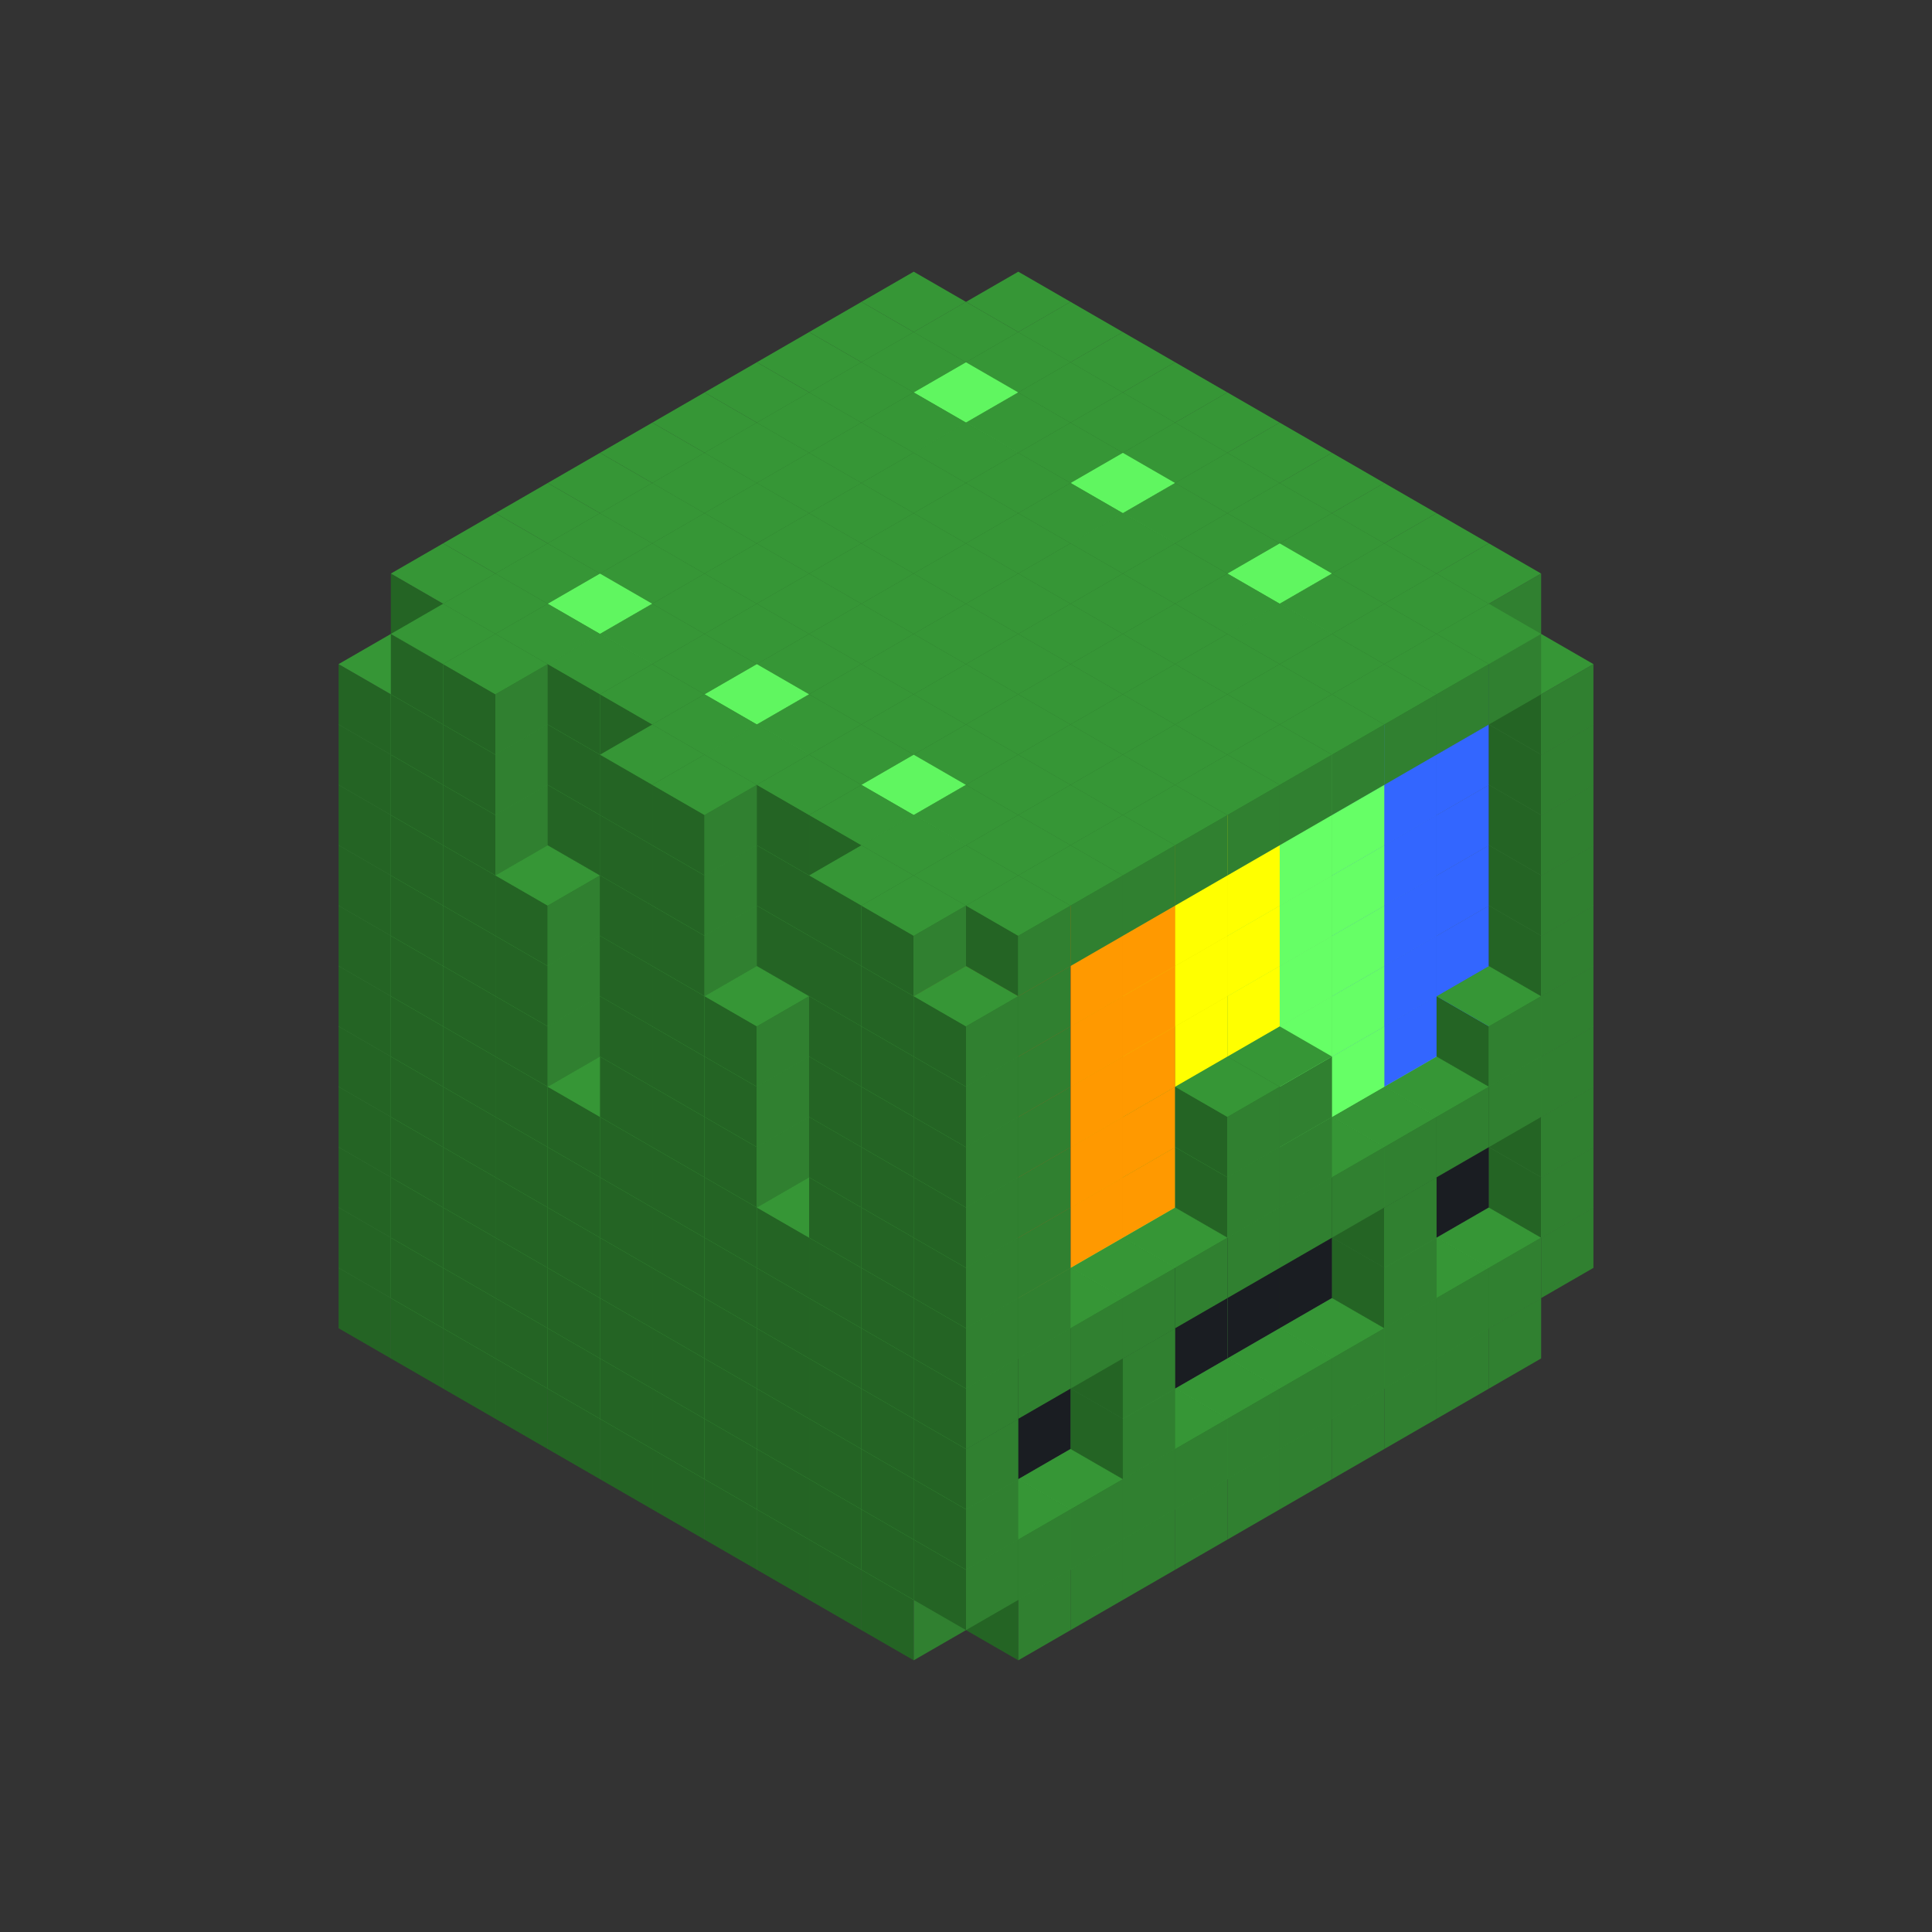 
<svg width='600' height='600' viewBox='4436371 5550000 3200000 3200000' xmlns='http://www.w3.org/2000/svg' xmlns:xlink='http://www.w3.org/1999/xlink'>
<rect x="4436371" y="5550000" width="3200000" height="3200000" fill="#333333" stroke="none"/>
<use xlink:href='#v-0x000001ba-1' transform='translate(983738,3600000)'/>
<use xlink:href='#v-0x000001ba-1' transform='translate(1070341,3650000)'/>
<use xlink:href='#v-0x000001ba-1' transform='translate(1156944,3700000)'/>
<use xlink:href='#v-0x000001ba-1' transform='translate(1243547,3750000)'/>
<use xlink:href='#v-0x000001ba-1' transform='translate(1330150,3800000)'/>
<use xlink:href='#v-0x000001ba-1' transform='translate(1416753,3850000)'/>
<use xlink:href='#v-0x000001ba-1' transform='translate(1503356,3900000)'/>
<use xlink:href='#v-0x000001ba-1' transform='translate(1589959,3950000)'/>
<use xlink:href='#v-0x000001ba-1' transform='translate(1676562,4000000)'/>
<use xlink:href='#v-0x000001ba-1' transform='translate(1763165,4050000)'/>
<use xlink:href='#v-0x000001ba-1' transform='translate(1849768,4100000)'/>
<use xlink:href='#v-0x000001ba-1' transform='translate(2802401,3650000)'/>
<use xlink:href='#v-0x000001ba-1' transform='translate(2715798,3700000)'/>
<use xlink:href='#v-0x000001ba-1' transform='translate(2629195,3750000)'/>
<use xlink:href='#v-0x000001ba-1' transform='translate(2542592,3800000)'/>
<use xlink:href='#v-0x000001ba-1' transform='translate(2455989,3850000)'/>
<use xlink:href='#v-0x000001ba-1' transform='translate(2369386,3900000)'/>
<use xlink:href='#v-0x000001ba-1' transform='translate(2282783,3950000)'/>
<use xlink:href='#v-0x000001ba-1' transform='translate(2196180,4000000)'/>
<use xlink:href='#v-0x000001ba-1' transform='translate(2109577,4050000)'/>
<use xlink:href='#v-0x000001ba-1' transform='translate(2022974,4100000)'/>
<use xlink:href='#v-0x000001ba-1' transform='translate(983738,3500000)'/>
<use xlink:href='#v-0x000001ba-1' transform='translate(1156944,3500000)'/>
<use xlink:href='#v-0x000001ba-1' transform='translate(1070341,3550000)'/>
<use xlink:href='#v-0x000001ba-1' transform='translate(1243547,3550000)'/>
<use xlink:href='#v-0x000001ba-1' transform='translate(1156944,3600000)'/>
<use xlink:href='#v-0x000001ba-1' transform='translate(1330150,3600000)'/>
<use xlink:href='#v-0x000001ba-1' transform='translate(1243547,3650000)'/>
<use xlink:href='#v-0x000001ba-1' transform='translate(1416753,3650000)'/>
<use xlink:href='#v-0x000001ba-1' transform='translate(1330150,3700000)'/>
<use xlink:href='#v-0x000001ba-1' transform='translate(1503356,3700000)'/>
<use xlink:href='#v-0x000001ba-1' transform='translate(1416753,3750000)'/>
<use xlink:href='#v-0x000001ba-1' transform='translate(1589959,3750000)'/>
<use xlink:href='#v-0x000001ba-1' transform='translate(1503356,3800000)'/>
<use xlink:href='#v-0x000001ba-1' transform='translate(1676562,3800000)'/>
<use xlink:href='#v-0x000001ba-1' transform='translate(1589959,3850000)'/>
<use xlink:href='#v-0x000001ba-1' transform='translate(1763165,3850000)'/>
<use xlink:href='#v-0x000001ba-1' transform='translate(1676562,3900000)'/>
<use xlink:href='#v-0x000001ba-1' transform='translate(1849768,3900000)'/>
<use xlink:href='#v-0x000001ba-1' transform='translate(1763165,3950000)'/>
<use xlink:href='#v-0x000001ba-2' transform='translate(2715798,3500000)'/>
<use xlink:href='#v-0x000001ba-2' transform='translate(2629195,3550000)'/>
<use xlink:href='#v-0x000001ba-2' transform='translate(2542592,3600000)'/>
<use xlink:href='#v-0x000001ba-2' transform='translate(2455989,3650000)'/>
<use xlink:href='#v-0x000001ba-2' transform='translate(2369386,3700000)'/>
<use xlink:href='#v-0x000001ba-2' transform='translate(2282783,3750000)'/>
<use xlink:href='#v-0x000001ba-2' transform='translate(2196180,3800000)'/>
<use xlink:href='#v-0x000001ba-2' transform='translate(2109577,3850000)'/>
<use xlink:href='#v-0x000001ba-2' transform='translate(2022974,3900000)'/>
<use xlink:href='#v-0x000001ba-1' transform='translate(1936371,3950000)'/>
<use xlink:href='#v-0x000001ba-1' transform='translate(1849768,4000000)'/>
<use xlink:href='#v-0x000001ba-1' transform='translate(2889004,3500000)'/>
<use xlink:href='#v-0x000001ba-1' transform='translate(2802401,3550000)'/>
<use xlink:href='#v-0x000001ba-1' transform='translate(2715798,3600000)'/>
<use xlink:href='#v-0x000001ba-1' transform='translate(2629195,3650000)'/>
<use xlink:href='#v-0x000001ba-1' transform='translate(2542592,3700000)'/>
<use xlink:href='#v-0x000001ba-1' transform='translate(2455989,3750000)'/>
<use xlink:href='#v-0x000001ba-1' transform='translate(2369386,3800000)'/>
<use xlink:href='#v-0x000001ba-1' transform='translate(2282783,3850000)'/>
<use xlink:href='#v-0x000001ba-1' transform='translate(2196180,3900000)'/>
<use xlink:href='#v-0x000001ba-1' transform='translate(2109577,3950000)'/>
<use xlink:href='#v-0x000001ba-1' transform='translate(2022974,4000000)'/>
<use xlink:href='#v-0x000001ba-1' transform='translate(1936371,4050000)'/>
<use xlink:href='#v-0x000001ba-1' transform='translate(983738,3400000)'/>
<use xlink:href='#v-0x000001ba-1' transform='translate(1156944,3400000)'/>
<use xlink:href='#v-0x000001ba-1' transform='translate(1070341,3450000)'/>
<use xlink:href='#v-0x000001ba-1' transform='translate(1243547,3450000)'/>
<use xlink:href='#v-0x000001ba-1' transform='translate(1156944,3500000)'/>
<use xlink:href='#v-0x000001ba-1' transform='translate(1330150,3500000)'/>
<use xlink:href='#v-0x000001ba-1' transform='translate(1243547,3550000)'/>
<use xlink:href='#v-0x000001ba-1' transform='translate(1416753,3550000)'/>
<use xlink:href='#v-0x000001ba-1' transform='translate(1330150,3600000)'/>
<use xlink:href='#v-0x000001ba-1' transform='translate(1503356,3600000)'/>
<use xlink:href='#v-0x000001ba-1' transform='translate(1416753,3650000)'/>
<use xlink:href='#v-0x000001ba-1' transform='translate(1589959,3650000)'/>
<use xlink:href='#v-0x000001ba-1' transform='translate(1503356,3700000)'/>
<use xlink:href='#v-0x000001ba-1' transform='translate(1676562,3700000)'/>
<use xlink:href='#v-0x000001ba-1' transform='translate(1589959,3750000)'/>
<use xlink:href='#v-0x000001ba-1' transform='translate(1763165,3750000)'/>
<use xlink:href='#v-0x000001ba-1' transform='translate(1676562,3800000)'/>
<use xlink:href='#v-0x000001ba-1' transform='translate(1849768,3800000)'/>
<use xlink:href='#v-0x000001ba-1' transform='translate(1763165,3850000)'/>
<use xlink:href='#v-0x000001ba-4' transform='translate(2715798,3400000)'/>
<use xlink:href='#v-0x000001ba-4' transform='translate(2629195,3450000)'/>
<use xlink:href='#v-0x000001ba-4' transform='translate(2542592,3500000)'/>
<use xlink:href='#v-0x000001ba-4' transform='translate(2455989,3550000)'/>
<use xlink:href='#v-0x000001ba-4' transform='translate(2369386,3600000)'/>
<use xlink:href='#v-0x000001ba-4' transform='translate(2282783,3650000)'/>
<use xlink:href='#v-0x000001ba-4' transform='translate(2196180,3700000)'/>
<use xlink:href='#v-0x000001ba-4' transform='translate(2109577,3750000)'/>
<use xlink:href='#v-0x000001ba-4' transform='translate(2022974,3800000)'/>
<use xlink:href='#v-0x000001ba-4' transform='translate(1936371,3850000)'/>
<use xlink:href='#v-0x000001ba-1' transform='translate(1849768,3900000)'/>
<use xlink:href='#v-0x000001ba-1' transform='translate(2889004,3400000)'/>
<use xlink:href='#v-0x000001ba-1' transform='translate(2629195,3550000)'/>
<use xlink:href='#v-0x000001ba-1' transform='translate(2196180,3800000)'/>
<use xlink:href='#v-0x000001ba-1' transform='translate(1936371,3950000)'/>
<use xlink:href='#v-0x000001ba-1' transform='translate(983738,3300000)'/>
<use xlink:href='#v-0x000001ba-1' transform='translate(1156944,3300000)'/>
<use xlink:href='#v-0x000001ba-1' transform='translate(1070341,3350000)'/>
<use xlink:href='#v-0x000001ba-1' transform='translate(1243547,3350000)'/>
<use xlink:href='#v-0x000001ba-1' transform='translate(1156944,3400000)'/>
<use xlink:href='#v-0x000001ba-1' transform='translate(1330150,3400000)'/>
<use xlink:href='#v-0x000001ba-1' transform='translate(1243547,3450000)'/>
<use xlink:href='#v-0x000001ba-1' transform='translate(1416753,3450000)'/>
<use xlink:href='#v-0x000001ba-1' transform='translate(1330150,3500000)'/>
<use xlink:href='#v-0x000001ba-1' transform='translate(1503356,3500000)'/>
<use xlink:href='#v-0x000001ba-1' transform='translate(1416753,3550000)'/>
<use xlink:href='#v-0x000001ba-1' transform='translate(1589959,3550000)'/>
<use xlink:href='#v-0x000001ba-1' transform='translate(1503356,3600000)'/>
<use xlink:href='#v-0x000001ba-1' transform='translate(1676562,3600000)'/>
<use xlink:href='#v-0x000001ba-1' transform='translate(1589959,3650000)'/>
<use xlink:href='#v-0x000001ba-1' transform='translate(1763165,3650000)'/>
<use xlink:href='#v-0x000001ba-1' transform='translate(1676562,3700000)'/>
<use xlink:href='#v-0x000001ba-1' transform='translate(1849768,3700000)'/>
<use xlink:href='#v-0x000001ba-1' transform='translate(1763165,3750000)'/>
<use xlink:href='#v-0x000001ba-4' transform='translate(2715798,3300000)'/>
<use xlink:href='#v-0x000001ba-4' transform='translate(2629195,3350000)'/>
<use xlink:href='#v-0x000001ba-4' transform='translate(2542592,3400000)'/>
<use xlink:href='#v-0x000001ba-4' transform='translate(2455989,3450000)'/>
<use xlink:href='#v-0x000001ba-4' transform='translate(2369386,3500000)'/>
<use xlink:href='#v-0x000001ba-4' transform='translate(2282783,3550000)'/>
<use xlink:href='#v-0x000001ba-4' transform='translate(2196180,3600000)'/>
<use xlink:href='#v-0x000001ba-4' transform='translate(2109577,3650000)'/>
<use xlink:href='#v-0x000001ba-4' transform='translate(2022974,3700000)'/>
<use xlink:href='#v-0x000001ba-4' transform='translate(1936371,3750000)'/>
<use xlink:href='#v-0x000001ba-1' transform='translate(1849768,3800000)'/>
<use xlink:href='#v-0x000001ba-1' transform='translate(2889004,3300000)'/>
<use xlink:href='#v-0x000001ba-1' transform='translate(2629195,3450000)'/>
<use xlink:href='#v-0x000001ba-1' transform='translate(2196180,3700000)'/>
<use xlink:href='#v-0x000001ba-1' transform='translate(1936371,3850000)'/>
<use xlink:href='#v-0x000001ba-1' transform='translate(983738,3200000)'/>
<use xlink:href='#v-0x000001ba-1' transform='translate(1156944,3200000)'/>
<use xlink:href='#v-0x000001ba-1' transform='translate(1070341,3250000)'/>
<use xlink:href='#v-0x000001ba-1' transform='translate(1243547,3250000)'/>
<use xlink:href='#v-0x000001ba-1' transform='translate(1156944,3300000)'/>
<use xlink:href='#v-0x000001ba-1' transform='translate(1330150,3300000)'/>
<use xlink:href='#v-0x000001ba-1' transform='translate(1243547,3350000)'/>
<use xlink:href='#v-0x000001ba-1' transform='translate(1416753,3350000)'/>
<use xlink:href='#v-0x000001ba-1' transform='translate(1330150,3400000)'/>
<use xlink:href='#v-0x000001ba-1' transform='translate(1503356,3400000)'/>
<use xlink:href='#v-0x000001ba-1' transform='translate(1416753,3450000)'/>
<use xlink:href='#v-0x000001ba-1' transform='translate(1589959,3450000)'/>
<use xlink:href='#v-0x000001ba-1' transform='translate(1503356,3500000)'/>
<use xlink:href='#v-0x000001ba-1' transform='translate(1676562,3500000)'/>
<use xlink:href='#v-0x000001ba-1' transform='translate(1589959,3550000)'/>
<use xlink:href='#v-0x000001ba-1' transform='translate(1763165,3550000)'/>
<use xlink:href='#v-0x000001ba-1' transform='translate(1676562,3600000)'/>
<use xlink:href='#v-0x000001ba-1' transform='translate(1849768,3600000)'/>
<use xlink:href='#v-0x000001ba-1' transform='translate(1763165,3650000)'/>
<use xlink:href='#v-0x000001ba-2' transform='translate(2715798,3200000)'/>
<use xlink:href='#v-0x000001ba-2' transform='translate(2629195,3250000)'/>
<use xlink:href='#v-0x000001ba-2' transform='translate(2542592,3300000)'/>
<use xlink:href='#v-0x000001ba-2' transform='translate(2455989,3350000)'/>
<use xlink:href='#v-0x000001ba-2' transform='translate(2369386,3400000)'/>
<use xlink:href='#v-0x000001ba-2' transform='translate(2282783,3450000)'/>
<use xlink:href='#v-0x000001ba-2' transform='translate(2196180,3500000)'/>
<use xlink:href='#v-0x000001ba-2' transform='translate(2109577,3550000)'/>
<use xlink:href='#v-0x000001ba-2' transform='translate(2022974,3600000)'/>
<use xlink:href='#v-0x000001ba-1' transform='translate(1936371,3650000)'/>
<use xlink:href='#v-0x000001ba-1' transform='translate(1849768,3700000)'/>
<use xlink:href='#v-0x000001ba-1' transform='translate(2889004,3200000)'/>
<use xlink:href='#v-0x000001ba-1' transform='translate(2802401,3250000)'/>
<use xlink:href='#v-0x000001ba-1' transform='translate(2715798,3300000)'/>
<use xlink:href='#v-0x000001ba-1' transform='translate(2629195,3350000)'/>
<use xlink:href='#v-0x000001ba-1' transform='translate(2542592,3400000)'/>
<use xlink:href='#v-0x000001ba-1' transform='translate(2455989,3450000)'/>
<use xlink:href='#v-0x000001ba-1' transform='translate(2369386,3500000)'/>
<use xlink:href='#v-0x000001ba-1' transform='translate(2282783,3550000)'/>
<use xlink:href='#v-0x000001ba-1' transform='translate(2196180,3600000)'/>
<use xlink:href='#v-0x000001ba-1' transform='translate(2109577,3650000)'/>
<use xlink:href='#v-0x000001ba-1' transform='translate(2022974,3700000)'/>
<use xlink:href='#v-0x000001ba-1' transform='translate(1936371,3750000)'/>
<use xlink:href='#v-0x000001ba-1' transform='translate(983738,3100000)'/>
<use xlink:href='#v-0x000001ba-1' transform='translate(1156944,3100000)'/>
<use xlink:href='#v-0x000001ba-1' transform='translate(1070341,3150000)'/>
<use xlink:href='#v-0x000001ba-1' transform='translate(1243547,3150000)'/>
<use xlink:href='#v-0x000001ba-1' transform='translate(1156944,3200000)'/>
<use xlink:href='#v-0x000001ba-1' transform='translate(1330150,3200000)'/>
<use xlink:href='#v-0x000001ba-1' transform='translate(1243547,3250000)'/>
<use xlink:href='#v-0x000001ba-1' transform='translate(1416753,3250000)'/>
<use xlink:href='#v-0x000001ba-1' transform='translate(1330150,3300000)'/>
<use xlink:href='#v-0x000001ba-1' transform='translate(1503356,3300000)'/>
<use xlink:href='#v-0x000001ba-1' transform='translate(1416753,3350000)'/>
<use xlink:href='#v-0x000001ba-1' transform='translate(1589959,3350000)'/>
<use xlink:href='#v-0x000001ba-1' transform='translate(1503356,3400000)'/>
<use xlink:href='#v-0x000001ba-1' transform='translate(1676562,3400000)'/>
<use xlink:href='#v-0x000001ba-1' transform='translate(1589959,3450000)'/>
<use xlink:href='#v-0x000001ba-1' transform='translate(1763165,3450000)'/>
<use xlink:href='#v-0x000001ba-1' transform='translate(1676562,3500000)'/>
<use xlink:href='#v-0x000001ba-1' transform='translate(1849768,3500000)'/>
<use xlink:href='#v-0x000001ba-1' transform='translate(1763165,3550000)'/>
<use xlink:href='#v-0x000001ba-9' transform='translate(2715798,3100000)'/>
<use xlink:href='#v-0x000001ba-9' transform='translate(2629195,3150000)'/>
<use xlink:href='#v-0x000001ba-8' transform='translate(2542592,3200000)'/>
<use xlink:href='#v-0x000001ba-8' transform='translate(2455989,3250000)'/>
<use xlink:href='#v-0x000001ba-1' transform='translate(2369386,3300000)'/>
<use xlink:href='#v-0x000001ba-1' transform='translate(2282783,3350000)'/>
<use xlink:href='#v-0x000001ba-6' transform='translate(2196180,3400000)'/>
<use xlink:href='#v-0x000001ba-6' transform='translate(2109577,3450000)'/>
<use xlink:href='#v-0x000001ba-5' transform='translate(2022974,3500000)'/>
<use xlink:href='#v-0x000001ba-5' transform='translate(1936371,3550000)'/>
<use xlink:href='#v-0x000001ba-1' transform='translate(1849768,3600000)'/>
<use xlink:href='#v-0x000001ba-1' transform='translate(2889004,3100000)'/>
<use xlink:href='#v-0x000001ba-1' transform='translate(2802401,3150000)'/>
<use xlink:href='#v-0x000001ba-1' transform='translate(2455989,3350000)'/>
<use xlink:href='#v-0x000001ba-1' transform='translate(2369386,3400000)'/>
<use xlink:href='#v-0x000001ba-1' transform='translate(2022974,3600000)'/>
<use xlink:href='#v-0x000001ba-1' transform='translate(1936371,3650000)'/>
<use xlink:href='#v-0x000001ba-1' transform='translate(983738,3000000)'/>
<use xlink:href='#v-0x000001ba-1' transform='translate(1156944,3000000)'/>
<use xlink:href='#v-0x000001ba-1' transform='translate(1070341,3050000)'/>
<use xlink:href='#v-0x000001ba-1' transform='translate(1243547,3050000)'/>
<use xlink:href='#v-0x000001ba-1' transform='translate(1156944,3100000)'/>
<use xlink:href='#v-0x000001ba-1' transform='translate(1330150,3100000)'/>
<use xlink:href='#v-0x000001ba-1' transform='translate(1243547,3150000)'/>
<use xlink:href='#v-0x000001ba-1' transform='translate(1416753,3150000)'/>
<use xlink:href='#v-0x000001ba-1' transform='translate(1503356,3200000)'/>
<use xlink:href='#v-0x000001ba-1' transform='translate(1416753,3250000)'/>
<use xlink:href='#v-0x000001ba-1' transform='translate(1589959,3250000)'/>
<use xlink:href='#v-0x000001ba-1' transform='translate(1503356,3300000)'/>
<use xlink:href='#v-0x000001ba-1' transform='translate(1676562,3300000)'/>
<use xlink:href='#v-0x000001ba-1' transform='translate(1589959,3350000)'/>
<use xlink:href='#v-0x000001ba-1' transform='translate(1763165,3350000)'/>
<use xlink:href='#v-0x000001ba-1' transform='translate(1849768,3400000)'/>
<use xlink:href='#v-0x000001ba-1' transform='translate(1763165,3450000)'/>
<use xlink:href='#v-0x000001ba-9' transform='translate(2715798,3000000)'/>
<use xlink:href='#v-0x000001ba-9' transform='translate(2629195,3050000)'/>
<use xlink:href='#v-0x000001ba-8' transform='translate(2542592,3100000)'/>
<use xlink:href='#v-0x000001ba-8' transform='translate(2455989,3150000)'/>
<use xlink:href='#v-0x000001ba-1' transform='translate(2369386,3200000)'/>
<use xlink:href='#v-0x000001ba-1' transform='translate(2282783,3250000)'/>
<use xlink:href='#v-0x000001ba-6' transform='translate(2196180,3300000)'/>
<use xlink:href='#v-0x000001ba-6' transform='translate(2109577,3350000)'/>
<use xlink:href='#v-0x000001ba-5' transform='translate(2022974,3400000)'/>
<use xlink:href='#v-0x000001ba-5' transform='translate(1936371,3450000)'/>
<use xlink:href='#v-0x000001ba-1' transform='translate(1849768,3500000)'/>
<use xlink:href='#v-0x000001ba-1' transform='translate(2889004,3000000)'/>
<use xlink:href='#v-0x000001ba-1' transform='translate(2455989,3250000)'/>
<use xlink:href='#v-0x000001ba-1' transform='translate(2369386,3300000)'/>
<use xlink:href='#v-0x000001ba-1' transform='translate(2022974,3500000)'/>
<use xlink:href='#v-0x000001ba-1' transform='translate(1936371,3550000)'/>
<use xlink:href='#v-0x000001ba-1' transform='translate(983738,2900000)'/>
<use xlink:href='#v-0x000001ba-1' transform='translate(1156944,2900000)'/>
<use xlink:href='#v-0x000001ba-1' transform='translate(1070341,2950000)'/>
<use xlink:href='#v-0x000001ba-1' transform='translate(1243547,2950000)'/>
<use xlink:href='#v-0x000001ba-1' transform='translate(1156944,3000000)'/>
<use xlink:href='#v-0x000001ba-1' transform='translate(1330150,3000000)'/>
<use xlink:href='#v-0x000001ba-1' transform='translate(1243547,3050000)'/>
<use xlink:href='#v-0x000001ba-1' transform='translate(1416753,3050000)'/>
<use xlink:href='#v-0x000001ba-1' transform='translate(1503356,3100000)'/>
<use xlink:href='#v-0x000001ba-1' transform='translate(1416753,3150000)'/>
<use xlink:href='#v-0x000001ba-1' transform='translate(1589959,3150000)'/>
<use xlink:href='#v-0x000001ba-1' transform='translate(1503356,3200000)'/>
<use xlink:href='#v-0x000001ba-1' transform='translate(1676562,3200000)'/>
<use xlink:href='#v-0x000001ba-1' transform='translate(1589959,3250000)'/>
<use xlink:href='#v-0x000001ba-1' transform='translate(1763165,3250000)'/>
<use xlink:href='#v-0x000001ba-1' transform='translate(1849768,3300000)'/>
<use xlink:href='#v-0x000001ba-1' transform='translate(1763165,3350000)'/>
<use xlink:href='#v-0x000001ba-9' transform='translate(2715798,2900000)'/>
<use xlink:href='#v-0x000001ba-9' transform='translate(2629195,2950000)'/>
<use xlink:href='#v-0x000001ba-8' transform='translate(2542592,3000000)'/>
<use xlink:href='#v-0x000001ba-8' transform='translate(2455989,3050000)'/>
<use xlink:href='#v-0x000001ba-7' transform='translate(2369386,3100000)'/>
<use xlink:href='#v-0x000001ba-7' transform='translate(2282783,3150000)'/>
<use xlink:href='#v-0x000001ba-6' transform='translate(2196180,3200000)'/>
<use xlink:href='#v-0x000001ba-6' transform='translate(2109577,3250000)'/>
<use xlink:href='#v-0x000001ba-5' transform='translate(2022974,3300000)'/>
<use xlink:href='#v-0x000001ba-5' transform='translate(1936371,3350000)'/>
<use xlink:href='#v-0x000001ba-1' transform='translate(1849768,3400000)'/>
<use xlink:href='#v-0x000001ba-1' transform='translate(2889004,2900000)'/>
<use xlink:href='#v-0x000001ba-1' transform='translate(2022974,3400000)'/>
<use xlink:href='#v-0x000001ba-1' transform='translate(1936371,3450000)'/>
<use xlink:href='#v-0x000001ba-1' transform='translate(983738,2800000)'/>
<use xlink:href='#v-0x000001ba-1' transform='translate(1156944,2800000)'/>
<use xlink:href='#v-0x000001ba-1' transform='translate(1070341,2850000)'/>
<use xlink:href='#v-0x000001ba-1' transform='translate(1243547,2850000)'/>
<use xlink:href='#v-0x000001ba-1' transform='translate(1156944,2900000)'/>
<use xlink:href='#v-0x000001ba-1' transform='translate(1330150,2900000)'/>
<use xlink:href='#v-0x000001ba-1' transform='translate(1243547,2950000)'/>
<use xlink:href='#v-0x000001ba-1' transform='translate(1416753,2950000)'/>
<use xlink:href='#v-0x000001ba-1' transform='translate(1503356,3000000)'/>
<use xlink:href='#v-0x000001ba-1' transform='translate(1416753,3050000)'/>
<use xlink:href='#v-0x000001ba-1' transform='translate(1589959,3050000)'/>
<use xlink:href='#v-0x000001ba-1' transform='translate(1503356,3100000)'/>
<use xlink:href='#v-0x000001ba-1' transform='translate(1676562,3100000)'/>
<use xlink:href='#v-0x000001ba-1' transform='translate(1589959,3150000)'/>
<use xlink:href='#v-0x000001ba-1' transform='translate(1763165,3150000)'/>
<use xlink:href='#v-0x000001ba-1' transform='translate(1849768,3200000)'/>
<use xlink:href='#v-0x000001ba-1' transform='translate(1763165,3250000)'/>
<use xlink:href='#v-0x000001ba-9' transform='translate(2715798,2800000)'/>
<use xlink:href='#v-0x000001ba-9' transform='translate(2629195,2850000)'/>
<use xlink:href='#v-0x000001ba-8' transform='translate(2542592,2900000)'/>
<use xlink:href='#v-0x000001ba-8' transform='translate(2455989,2950000)'/>
<use xlink:href='#v-0x000001ba-7' transform='translate(2369386,3000000)'/>
<use xlink:href='#v-0x000001ba-7' transform='translate(2282783,3050000)'/>
<use xlink:href='#v-0x000001ba-6' transform='translate(2196180,3100000)'/>
<use xlink:href='#v-0x000001ba-6' transform='translate(2109577,3150000)'/>
<use xlink:href='#v-0x000001ba-5' transform='translate(2022974,3200000)'/>
<use xlink:href='#v-0x000001ba-5' transform='translate(1936371,3250000)'/>
<use xlink:href='#v-0x000001ba-1' transform='translate(1849768,3300000)'/>
<use xlink:href='#v-0x000001ba-1' transform='translate(2889004,2800000)'/>
<use xlink:href='#v-0x000001ba-1' transform='translate(2022974,3300000)'/>
<use xlink:href='#v-0x000001ba-1' transform='translate(1936371,3350000)'/>
<use xlink:href='#v-0x000001ba-1' transform='translate(983738,2700000)'/>
<use xlink:href='#v-0x000001ba-1' transform='translate(1156944,2700000)'/>
<use xlink:href='#v-0x000001ba-1' transform='translate(1070341,2750000)'/>
<use xlink:href='#v-0x000001ba-1' transform='translate(1243547,2750000)'/>
<use xlink:href='#v-0x000001ba-1' transform='translate(1156944,2800000)'/>
<use xlink:href='#v-0x000001ba-1' transform='translate(1330150,2800000)'/>
<use xlink:href='#v-0x000001ba-1' transform='translate(1416753,2850000)'/>
<use xlink:href='#v-0x000001ba-1' transform='translate(1503356,2900000)'/>
<use xlink:href='#v-0x000001ba-1' transform='translate(1416753,2950000)'/>
<use xlink:href='#v-0x000001ba-1' transform='translate(1589959,2950000)'/>
<use xlink:href='#v-0x000001ba-1' transform='translate(1503356,3000000)'/>
<use xlink:href='#v-0x000001ba-1' transform='translate(1676562,3000000)'/>
<use xlink:href='#v-0x000001ba-1' transform='translate(1763165,3050000)'/>
<use xlink:href='#v-0x000001ba-1' transform='translate(1849768,3100000)'/>
<use xlink:href='#v-0x000001ba-1' transform='translate(1763165,3150000)'/>
<use xlink:href='#v-0x000001ba-9' transform='translate(2715798,2700000)'/>
<use xlink:href='#v-0x000001ba-9' transform='translate(2629195,2750000)'/>
<use xlink:href='#v-0x000001ba-8' transform='translate(2542592,2800000)'/>
<use xlink:href='#v-0x000001ba-8' transform='translate(2455989,2850000)'/>
<use xlink:href='#v-0x000001ba-7' transform='translate(2369386,2900000)'/>
<use xlink:href='#v-0x000001ba-7' transform='translate(2282783,2950000)'/>
<use xlink:href='#v-0x000001ba-6' transform='translate(2196180,3000000)'/>
<use xlink:href='#v-0x000001ba-6' transform='translate(2109577,3050000)'/>
<use xlink:href='#v-0x000001ba-5' transform='translate(2022974,3100000)'/>
<use xlink:href='#v-0x000001ba-5' transform='translate(1936371,3150000)'/>
<use xlink:href='#v-0x000001ba-1' transform='translate(1849768,3200000)'/>
<use xlink:href='#v-0x000001ba-1' transform='translate(2889004,2700000)'/>
<use xlink:href='#v-0x000001ba-1' transform='translate(2022974,3200000)'/>
<use xlink:href='#v-0x000001ba-1' transform='translate(1936371,3250000)'/>
<use xlink:href='#v-0x000001ba-1' transform='translate(983738,2600000)'/>
<use xlink:href='#v-0x000001ba-1' transform='translate(1156944,2600000)'/>
<use xlink:href='#v-0x000001ba-1' transform='translate(1070341,2650000)'/>
<use xlink:href='#v-0x000001ba-1' transform='translate(1243547,2650000)'/>
<use xlink:href='#v-0x000001ba-1' transform='translate(1156944,2700000)'/>
<use xlink:href='#v-0x000001ba-1' transform='translate(1330150,2700000)'/>
<use xlink:href='#v-0x000001ba-1' transform='translate(1416753,2750000)'/>
<use xlink:href='#v-0x000001ba-1' transform='translate(1503356,2800000)'/>
<use xlink:href='#v-0x000001ba-1' transform='translate(1416753,2850000)'/>
<use xlink:href='#v-0x000001ba-1' transform='translate(1589959,2850000)'/>
<use xlink:href='#v-0x000001ba-1' transform='translate(1503356,2900000)'/>
<use xlink:href='#v-0x000001ba-1' transform='translate(1676562,2900000)'/>
<use xlink:href='#v-0x000001ba-1' transform='translate(1763165,2950000)'/>
<use xlink:href='#v-0x000001ba-1' transform='translate(1849768,3000000)'/>
<use xlink:href='#v-0x000001ba-1' transform='translate(1763165,3050000)'/>
<use xlink:href='#v-0x000001ba-9' transform='translate(2715798,2600000)'/>
<use xlink:href='#v-0x000001ba-9' transform='translate(2629195,2650000)'/>
<use xlink:href='#v-0x000001ba-8' transform='translate(2542592,2700000)'/>
<use xlink:href='#v-0x000001ba-8' transform='translate(2455989,2750000)'/>
<use xlink:href='#v-0x000001ba-7' transform='translate(2369386,2800000)'/>
<use xlink:href='#v-0x000001ba-7' transform='translate(2282783,2850000)'/>
<use xlink:href='#v-0x000001ba-6' transform='translate(2196180,2900000)'/>
<use xlink:href='#v-0x000001ba-6' transform='translate(2109577,2950000)'/>
<use xlink:href='#v-0x000001ba-5' transform='translate(2022974,3000000)'/>
<use xlink:href='#v-0x000001ba-5' transform='translate(1936371,3050000)'/>
<use xlink:href='#v-0x000001ba-1' transform='translate(1849768,3100000)'/>
<use xlink:href='#v-0x000001ba-1' transform='translate(2889004,2600000)'/>
<use xlink:href='#v-0x000001ba-1' transform='translate(2022974,3100000)'/>
<use xlink:href='#v-0x000001ba-1' transform='translate(1936371,3150000)'/>
<use xlink:href='#v-0x000001ba-1' transform='translate(1849768,2000000)'/>
<use xlink:href='#v-0x000001ba-1' transform='translate(1763165,2050000)'/>
<use xlink:href='#v-0x000001ba-1' transform='translate(1676562,2100000)'/>
<use xlink:href='#v-0x000001ba-1' transform='translate(1589959,2150000)'/>
<use xlink:href='#v-0x000001ba-1' transform='translate(1503356,2200000)'/>
<use xlink:href='#v-0x000001ba-1' transform='translate(1416753,2250000)'/>
<use xlink:href='#v-0x000001ba-1' transform='translate(1330150,2300000)'/>
<use xlink:href='#v-0x000001ba-1' transform='translate(1243547,2350000)'/>
<use xlink:href='#v-0x000001ba-1' transform='translate(1156944,2400000)'/>
<use xlink:href='#v-0x000001ba-1' transform='translate(1070341,2450000)'/>
<use xlink:href='#v-0x000001ba-1' transform='translate(2022974,2000000)'/>
<use xlink:href='#v-0x000001ba-1' transform='translate(1936371,2050000)'/>
<use xlink:href='#v-0x000001ba-1' transform='translate(1849768,2100000)'/>
<use xlink:href='#v-0x000001ba-1' transform='translate(1763165,2150000)'/>
<use xlink:href='#v-0x000001ba-1' transform='translate(1676562,2200000)'/>
<use xlink:href='#v-0x000001ba-1' transform='translate(1589959,2250000)'/>
<use xlink:href='#v-0x000001ba-1' transform='translate(1503356,2300000)'/>
<use xlink:href='#v-0x000001ba-1' transform='translate(1416753,2350000)'/>
<use xlink:href='#v-0x000001ba-1' transform='translate(1330150,2400000)'/>
<use xlink:href='#v-0x000001ba-1' transform='translate(1243547,2450000)'/>
<use xlink:href='#v-0x000001ba-1' transform='translate(1156944,2500000)'/>
<use xlink:href='#v-0x000001ba-1' transform='translate(1070341,2550000)'/>
<use xlink:href='#v-0x000001ba-1' transform='translate(2109577,2050000)'/>
<use xlink:href='#v-0x000001ba-1' transform='translate(2022974,2100000)'/>
<use xlink:href='#v-0x000001ba-2' transform='translate(1936371,2150000)'/>
<use xlink:href='#v-0x000001ba-1' transform='translate(1849768,2200000)'/>
<use xlink:href='#v-0x000001ba-1' transform='translate(1763165,2250000)'/>
<use xlink:href='#v-0x000001ba-1' transform='translate(1676562,2300000)'/>
<use xlink:href='#v-0x000001ba-1' transform='translate(1589959,2350000)'/>
<use xlink:href='#v-0x000001ba-1' transform='translate(1503356,2400000)'/>
<use xlink:href='#v-0x000001ba-1' transform='translate(1416753,2450000)'/>
<use xlink:href='#v-0x000001ba-2' transform='translate(1330150,2500000)'/>
<use xlink:href='#v-0x000001ba-1' transform='translate(1243547,2550000)'/>
<use xlink:href='#v-0x000001ba-1' transform='translate(1156944,2600000)'/>
<use xlink:href='#v-0x000001ba-1' transform='translate(2196180,2100000)'/>
<use xlink:href='#v-0x000001ba-1' transform='translate(2109577,2150000)'/>
<use xlink:href='#v-0x000001ba-1' transform='translate(2022974,2200000)'/>
<use xlink:href='#v-0x000001ba-1' transform='translate(1936371,2250000)'/>
<use xlink:href='#v-0x000001ba-1' transform='translate(1849768,2300000)'/>
<use xlink:href='#v-0x000001ba-1' transform='translate(1763165,2350000)'/>
<use xlink:href='#v-0x000001ba-1' transform='translate(1676562,2400000)'/>
<use xlink:href='#v-0x000001ba-1' transform='translate(1589959,2450000)'/>
<use xlink:href='#v-0x000001ba-1' transform='translate(1503356,2500000)'/>
<use xlink:href='#v-0x000001ba-1' transform='translate(1416753,2550000)'/>
<use xlink:href='#v-0x000001ba-1' transform='translate(1330150,2600000)'/>
<use xlink:href='#v-0x000001ba-1' transform='translate(2282783,2150000)'/>
<use xlink:href='#v-0x000001ba-1' transform='translate(2196180,2200000)'/>
<use xlink:href='#v-0x000001ba-1' transform='translate(2109577,2250000)'/>
<use xlink:href='#v-0x000001ba-1' transform='translate(2022974,2300000)'/>
<use xlink:href='#v-0x000001ba-1' transform='translate(1936371,2350000)'/>
<use xlink:href='#v-0x000001ba-1' transform='translate(1849768,2400000)'/>
<use xlink:href='#v-0x000001ba-1' transform='translate(1763165,2450000)'/>
<use xlink:href='#v-0x000001ba-1' transform='translate(1676562,2500000)'/>
<use xlink:href='#v-0x000001ba-1' transform='translate(1589959,2550000)'/>
<use xlink:href='#v-0x000001ba-1' transform='translate(1503356,2600000)'/>
<use xlink:href='#v-0x000001ba-1' transform='translate(1416753,2650000)'/>
<use xlink:href='#v-0x000001ba-1' transform='translate(2369386,2200000)'/>
<use xlink:href='#v-0x000001ba-1' transform='translate(2282783,2250000)'/>
<use xlink:href='#v-0x000001ba-2' transform='translate(2196180,2300000)'/>
<use xlink:href='#v-0x000001ba-1' transform='translate(2109577,2350000)'/>
<use xlink:href='#v-0x000001ba-1' transform='translate(2022974,2400000)'/>
<use xlink:href='#v-0x000001ba-1' transform='translate(1936371,2450000)'/>
<use xlink:href='#v-0x000001ba-1' transform='translate(1849768,2500000)'/>
<use xlink:href='#v-0x000001ba-1' transform='translate(1763165,2550000)'/>
<use xlink:href='#v-0x000001ba-1' transform='translate(1676562,2600000)'/>
<use xlink:href='#v-0x000001ba-2' transform='translate(1589959,2650000)'/>
<use xlink:href='#v-0x000001ba-1' transform='translate(1503356,2700000)'/>
<use xlink:href='#v-0x000001ba-1' transform='translate(1416753,2750000)'/>
<use xlink:href='#v-0x000001ba-1' transform='translate(2455989,2250000)'/>
<use xlink:href='#v-0x000001ba-1' transform='translate(2369386,2300000)'/>
<use xlink:href='#v-0x000001ba-1' transform='translate(2282783,2350000)'/>
<use xlink:href='#v-0x000001ba-1' transform='translate(2196180,2400000)'/>
<use xlink:href='#v-0x000001ba-1' transform='translate(2109577,2450000)'/>
<use xlink:href='#v-0x000001ba-1' transform='translate(2022974,2500000)'/>
<use xlink:href='#v-0x000001ba-1' transform='translate(1936371,2550000)'/>
<use xlink:href='#v-0x000001ba-1' transform='translate(1849768,2600000)'/>
<use xlink:href='#v-0x000001ba-1' transform='translate(1763165,2650000)'/>
<use xlink:href='#v-0x000001ba-1' transform='translate(1676562,2700000)'/>
<use xlink:href='#v-0x000001ba-1' transform='translate(1589959,2750000)'/>
<use xlink:href='#v-0x000001ba-1' transform='translate(1503356,2800000)'/>
<use xlink:href='#v-0x000001ba-1' transform='translate(2542592,2300000)'/>
<use xlink:href='#v-0x000001ba-1' transform='translate(2455989,2350000)'/>
<use xlink:href='#v-0x000001ba-1' transform='translate(2369386,2400000)'/>
<use xlink:href='#v-0x000001ba-1' transform='translate(2282783,2450000)'/>
<use xlink:href='#v-0x000001ba-1' transform='translate(2196180,2500000)'/>
<use xlink:href='#v-0x000001ba-1' transform='translate(2109577,2550000)'/>
<use xlink:href='#v-0x000001ba-1' transform='translate(2022974,2600000)'/>
<use xlink:href='#v-0x000001ba-1' transform='translate(1936371,2650000)'/>
<use xlink:href='#v-0x000001ba-1' transform='translate(1849768,2700000)'/>
<use xlink:href='#v-0x000001ba-1' transform='translate(1763165,2750000)'/>
<use xlink:href='#v-0x000001ba-1' transform='translate(1676562,2800000)'/>
<use xlink:href='#v-0x000001ba-1' transform='translate(2629195,2350000)'/>
<use xlink:href='#v-0x000001ba-1' transform='translate(2542592,2400000)'/>
<use xlink:href='#v-0x000001ba-2' transform='translate(2455989,2450000)'/>
<use xlink:href='#v-0x000001ba-1' transform='translate(2369386,2500000)'/>
<use xlink:href='#v-0x000001ba-1' transform='translate(2282783,2550000)'/>
<use xlink:href='#v-0x000001ba-1' transform='translate(2196180,2600000)'/>
<use xlink:href='#v-0x000001ba-1' transform='translate(2109577,2650000)'/>
<use xlink:href='#v-0x000001ba-1' transform='translate(2022974,2700000)'/>
<use xlink:href='#v-0x000001ba-1' transform='translate(1936371,2750000)'/>
<use xlink:href='#v-0x000001ba-2' transform='translate(1849768,2800000)'/>
<use xlink:href='#v-0x000001ba-1' transform='translate(1763165,2850000)'/>
<use xlink:href='#v-0x000001ba-1' transform='translate(2715798,2400000)'/>
<use xlink:href='#v-0x000001ba-1' transform='translate(2629195,2450000)'/>
<use xlink:href='#v-0x000001ba-1' transform='translate(2542592,2500000)'/>
<use xlink:href='#v-0x000001ba-1' transform='translate(2455989,2550000)'/>
<use xlink:href='#v-0x000001ba-1' transform='translate(2369386,2600000)'/>
<use xlink:href='#v-0x000001ba-1' transform='translate(2282783,2650000)'/>
<use xlink:href='#v-0x000001ba-1' transform='translate(2196180,2700000)'/>
<use xlink:href='#v-0x000001ba-1' transform='translate(2109577,2750000)'/>
<use xlink:href='#v-0x000001ba-1' transform='translate(2022974,2800000)'/>
<use xlink:href='#v-0x000001ba-1' transform='translate(1936371,2850000)'/>
<use xlink:href='#v-0x000001ba-1' transform='translate(1849768,2900000)'/>
<use xlink:href='#v-0x000001ba-1' transform='translate(1763165,2950000)'/>
<use xlink:href='#v-0x000001ba-1' transform='translate(2802401,2450000)'/>
<use xlink:href='#v-0x000001ba-1' transform='translate(2715798,2500000)'/>
<use xlink:href='#v-0x000001ba-1' transform='translate(2629195,2550000)'/>
<use xlink:href='#v-0x000001ba-1' transform='translate(2542592,2600000)'/>
<use xlink:href='#v-0x000001ba-1' transform='translate(2455989,2650000)'/>
<use xlink:href='#v-0x000001ba-1' transform='translate(2369386,2700000)'/>
<use xlink:href='#v-0x000001ba-1' transform='translate(2282783,2750000)'/>
<use xlink:href='#v-0x000001ba-1' transform='translate(2196180,2800000)'/>
<use xlink:href='#v-0x000001ba-1' transform='translate(2109577,2850000)'/>
<use xlink:href='#v-0x000001ba-1' transform='translate(2022974,2900000)'/>
<use xlink:href='#v-0x000001ba-1' transform='translate(1936371,2950000)'/>
<use xlink:href='#v-0x000001ba-1' transform='translate(1849768,3000000)'/>
<use xlink:href='#v-0x000001ba-1' transform='translate(2802401,2550000)'/>
<use xlink:href='#v-0x000001ba-1' transform='translate(2715798,2600000)'/>
<use xlink:href='#v-0x000001ba-1' transform='translate(2629195,2650000)'/>
<use xlink:href='#v-0x000001ba-1' transform='translate(2542592,2700000)'/>
<use xlink:href='#v-0x000001ba-1' transform='translate(2455989,2750000)'/>
<use xlink:href='#v-0x000001ba-1' transform='translate(2369386,2800000)'/>
<use xlink:href='#v-0x000001ba-1' transform='translate(2282783,2850000)'/>
<use xlink:href='#v-0x000001ba-1' transform='translate(2196180,2900000)'/>
<use xlink:href='#v-0x000001ba-1' transform='translate(2109577,2950000)'/>
<use xlink:href='#v-0x000001ba-1' transform='translate(2022974,3000000)'/>
<defs>
<g id='v-0x000001ba-1'>
<polygon points='4100000,4100000 4100000,4200000 4013397,4150000 4013397,4050000' fill='#246424'/>
<polygon points='4100000,4100000 4100000,4200000 4186602,4150000 4186602,4050000' fill='#308030'/>
<polygon points='4100000,4100000 4013397,4050000 4100000,4000000 4186602,4050000' fill='#369636'/>
</g>
<g id='v-0x000001ba-2'>
<polygon points='4100000,4100000 4100000,4200000 4013397,4150000 4013397,4050000' fill='#40a440'/>
<polygon points='4100000,4100000 4100000,4200000 4186602,4150000 4186602,4050000' fill='#50d050'/>
<polygon points='4100000,4100000 4013397,4050000 4100000,4000000 4186602,4050000' fill='#60f660'/>
</g>
<g id='v-0x000001ba-3'>
<polygon points='4100000,4100000 4100000,4200000 4013397,4150000 4013397,4050000' fill='#08080c'/>
<polygon points='4100000,4100000 4100000,4200000 4186602,4150000 4186602,4050000' fill='#0a0d11'/>
<polygon points='4100000,4100000 4013397,4050000 4100000,4000000 4186602,4050000' fill='#0c0c12'/>
</g>
<g id='v-0x000001ba-4'>
<polygon points='4100000,4100000 4100000,4200000 4013397,4150000 4013397,4050000' fill='#141418'/>
<polygon points='4100000,4100000 4100000,4200000 4186602,4150000 4186602,4050000' fill='#1a1d22'/>
<polygon points='4100000,4100000 4013397,4050000 4100000,4000000 4186602,4050000' fill='#1e1e24'/>
</g>
<g id='v-0x000001ba-5'>
<polygon points='4100000,4100000 4100000,4200000 4013397,4150000 4013397,4050000' fill='#cc0000'/>
<polygon points='4100000,4100000 4100000,4200000 4186602,4150000 4186602,4050000' fill='#ff0000'/>
<polygon points='4100000,4100000 4013397,4050000 4100000,4000000 4186602,4050000' fill='#ff0000'/>
</g>
<g id='v-0x000001ba-6'>
<polygon points='4100000,4100000 4100000,4200000 4013397,4150000 4013397,4050000' fill='#cc7800'/>
<polygon points='4100000,4100000 4100000,4200000 4186602,4150000 4186602,4050000' fill='#ff9900'/>
<polygon points='4100000,4100000 4013397,4050000 4100000,4000000 4186602,4050000' fill='#ffb400'/>
</g>
<g id='v-0x000001ba-7'>
<polygon points='4100000,4100000 4100000,4200000 4013397,4150000 4013397,4050000' fill='#cccc00'/>
<polygon points='4100000,4100000 4100000,4200000 4186602,4150000 4186602,4050000' fill='#ffff00'/>
<polygon points='4100000,4100000 4013397,4050000 4100000,4000000 4186602,4050000' fill='#ffff00'/>
</g>
<g id='v-0x000001ba-8'>
<polygon points='4100000,4100000 4100000,4200000 4013397,4150000 4013397,4050000' fill='#50cc50'/>
<polygon points='4100000,4100000 4100000,4200000 4186602,4150000 4186602,4050000' fill='#66ff66'/>
<polygon points='4100000,4100000 4013397,4050000 4100000,4000000 4186602,4050000' fill='#78ff78'/>
</g>
<g id='v-0x000001ba-9'>
<polygon points='4100000,4100000 4100000,4200000 4013397,4150000 4013397,4050000' fill='#2850cc'/>
<polygon points='4100000,4100000 4100000,4200000 4186602,4150000 4186602,4050000' fill='#3366ff'/>
<polygon points='4100000,4100000 4013397,4050000 4100000,4000000 4186602,4050000' fill='#3c78ff'/>
</g>
</defs>
</svg>
